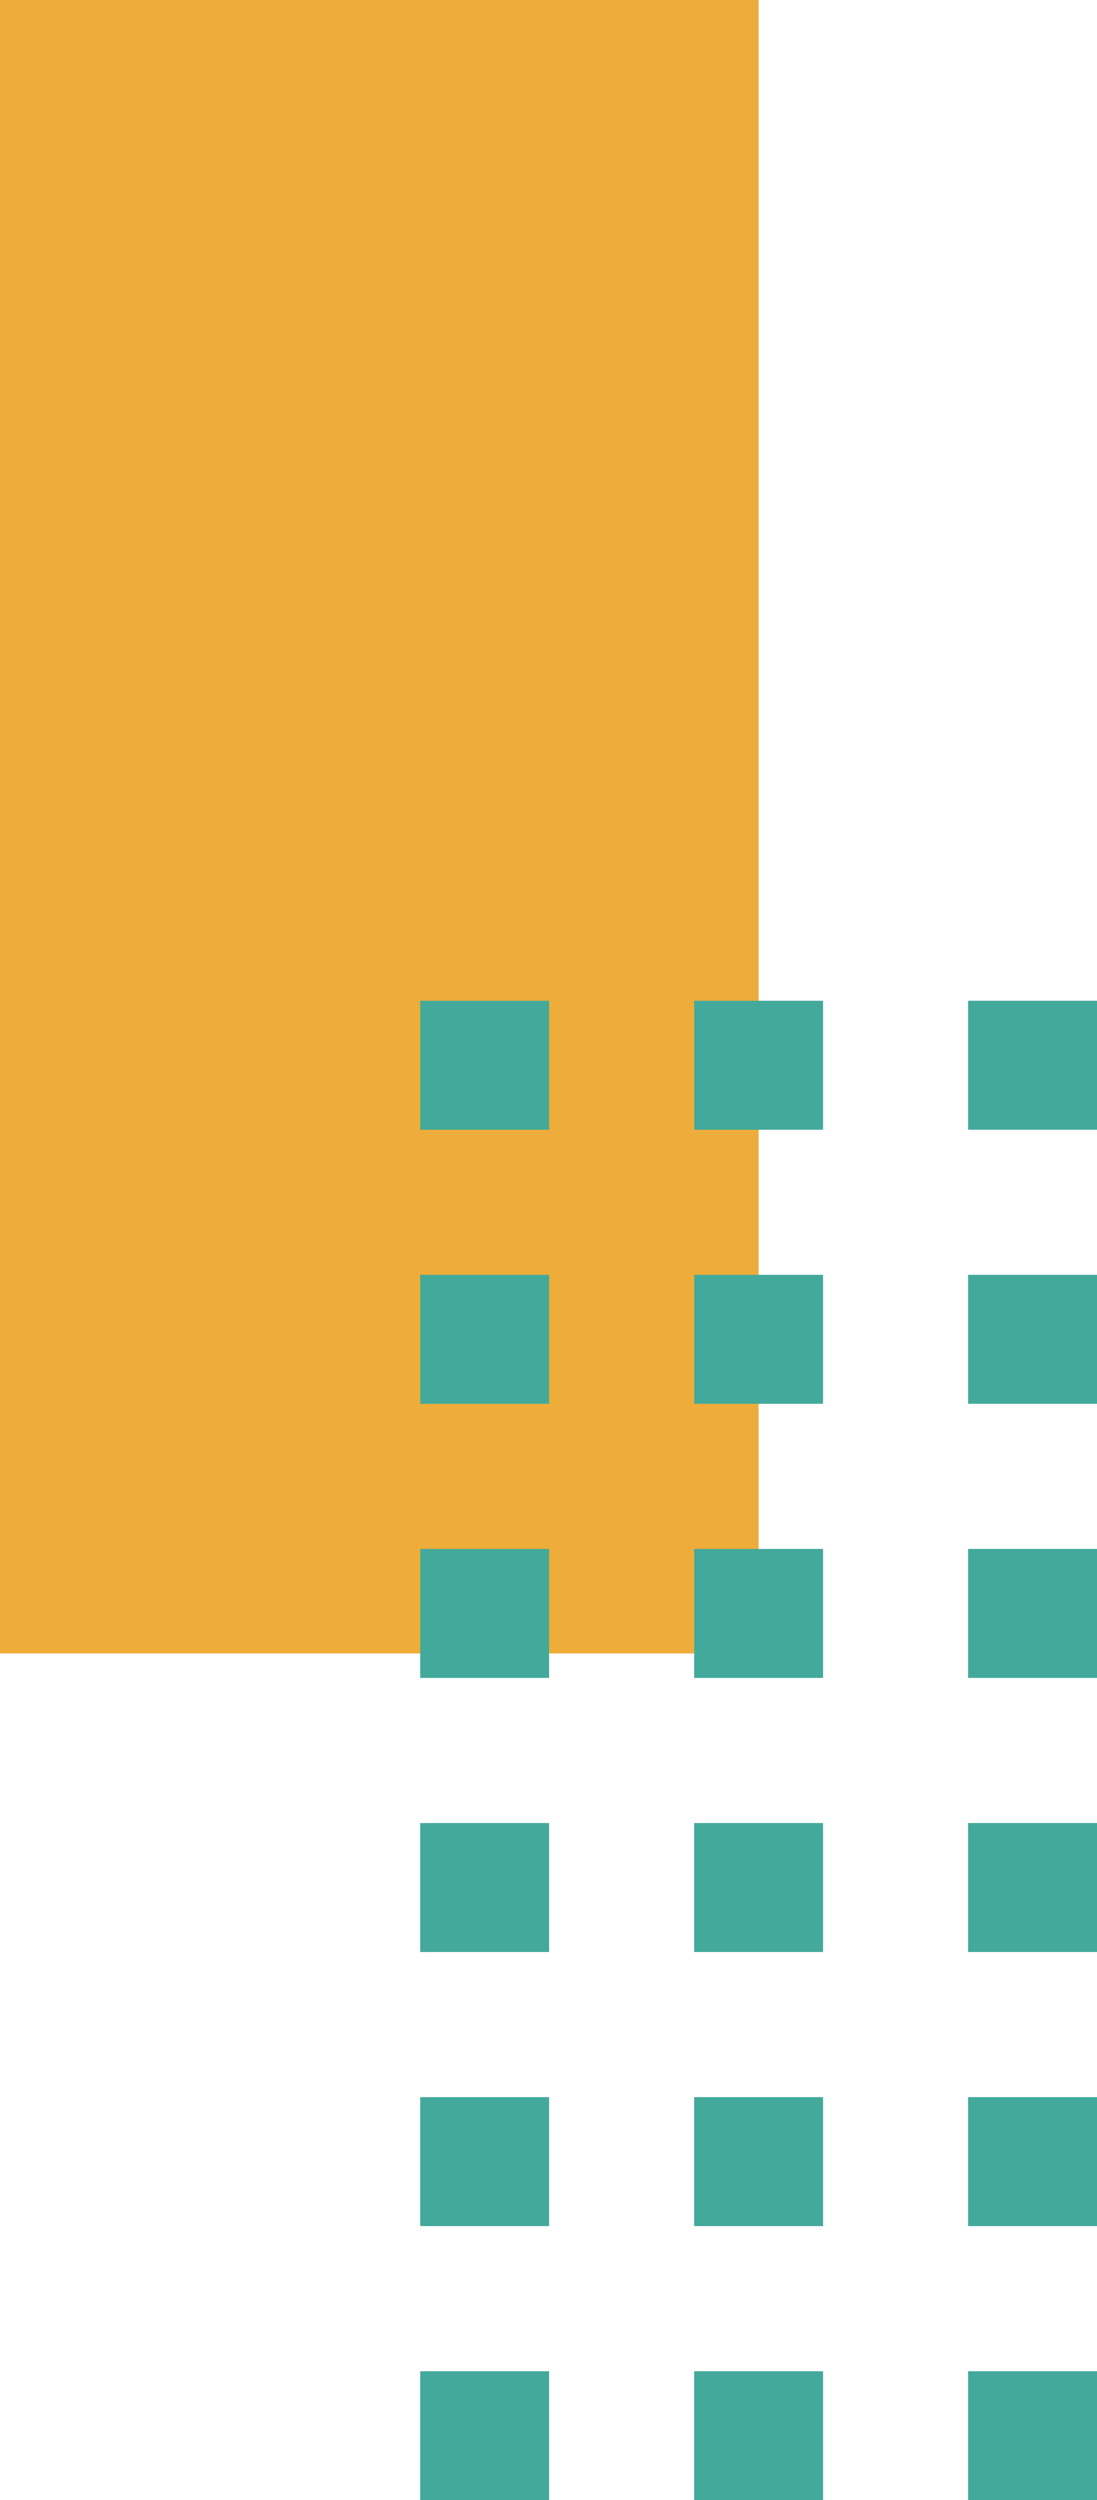 <svg xmlns="http://www.w3.org/2000/svg" width="35.404" height="80.643" viewBox="0 0 35.404 80.643">
  <g id="Grupo_152755" data-name="Grupo 152755" transform="translate(0 0)">
    <g id="Grupo_152551" data-name="Grupo 152551" transform="translate(0 113.847) rotate(-90)">
      <rect id="Rectángulo_45220" data-name="Rectángulo 45220" width="53.331" height="24.483" transform="translate(113.847 24.483) rotate(180)" fill="#eeac3a"/>
      <g id="Grupo_152556" data-name="Grupo 152556" transform="translate(-11 13.562)">
        <rect id="Rectángulo_45221" data-name="Rectángulo 45221" width="4.16" height="4.16" transform="translate(88.408 17.682)" fill="#43a99b"/>
        <rect id="Rectángulo_45222" data-name="Rectángulo 45222" width="4.16" height="4.16" transform="translate(79.568 17.682)" fill="#43a99b"/>
        <rect id="Rectángulo_45223" data-name="Rectángulo 45223" width="4.16" height="4.16" transform="translate(70.727 17.682)" fill="#43a99b"/>
        <rect id="Rectángulo_45224" data-name="Rectángulo 45224" width="4.16" height="4.16" transform="translate(61.886 17.682)" fill="#43a99b"/>
        <rect id="Rectángulo_45225" data-name="Rectángulo 45225" width="4.16" height="4.16" transform="translate(53.045 17.682)" fill="#43a99b"/>
        <rect id="Rectángulo_45226" data-name="Rectángulo 45226" width="4.16" height="4.16" transform="translate(44.204 17.682)" fill="#43a99b"/>
        <rect id="Rectángulo_45232" data-name="Rectángulo 45232" width="4.16" height="4.16" transform="translate(88.408 8.841)" fill="#43a99b"/>
        <rect id="Rectángulo_45233" data-name="Rectángulo 45233" width="4.16" height="4.16" transform="translate(79.568 8.841)" fill="#43a99b"/>
        <rect id="Rectángulo_45234" data-name="Rectángulo 45234" width="4.16" height="4.16" transform="translate(70.727 8.841)" fill="#43a99b"/>
        <rect id="Rectángulo_45235" data-name="Rectángulo 45235" width="4.16" height="4.16" transform="translate(61.886 8.841)" fill="#43a99b"/>
        <rect id="Rectángulo_45236" data-name="Rectángulo 45236" width="4.16" height="4.16" transform="translate(53.045 8.841)" fill="#43a99b"/>
        <rect id="Rectángulo_45237" data-name="Rectángulo 45237" width="4.16" height="4.16" transform="translate(44.204 8.841)" fill="#43a99b"/>
        <rect id="Rectángulo_45243" data-name="Rectángulo 45243" width="4.16" height="4.16" transform="translate(88.408)" fill="#43a99b"/>
        <rect id="Rectángulo_45244" data-name="Rectángulo 45244" width="4.16" height="4.16" transform="translate(79.568)" fill="#43a99b"/>
        <rect id="Rectángulo_45245" data-name="Rectángulo 45245" width="4.16" height="4.16" transform="translate(70.727)" fill="#43a99b"/>
        <rect id="Rectángulo_45246" data-name="Rectángulo 45246" width="4.16" height="4.16" transform="translate(61.886)" fill="#43a99b"/>
        <rect id="Rectángulo_45247" data-name="Rectángulo 45247" width="4.16" height="4.16" transform="translate(53.045)" fill="#43a99b"/>
        <rect id="Rectángulo_45248" data-name="Rectángulo 45248" width="4.16" height="4.16" transform="translate(44.204)" fill="#43a99b"/>
      </g>
    </g>
  </g>
</svg>
